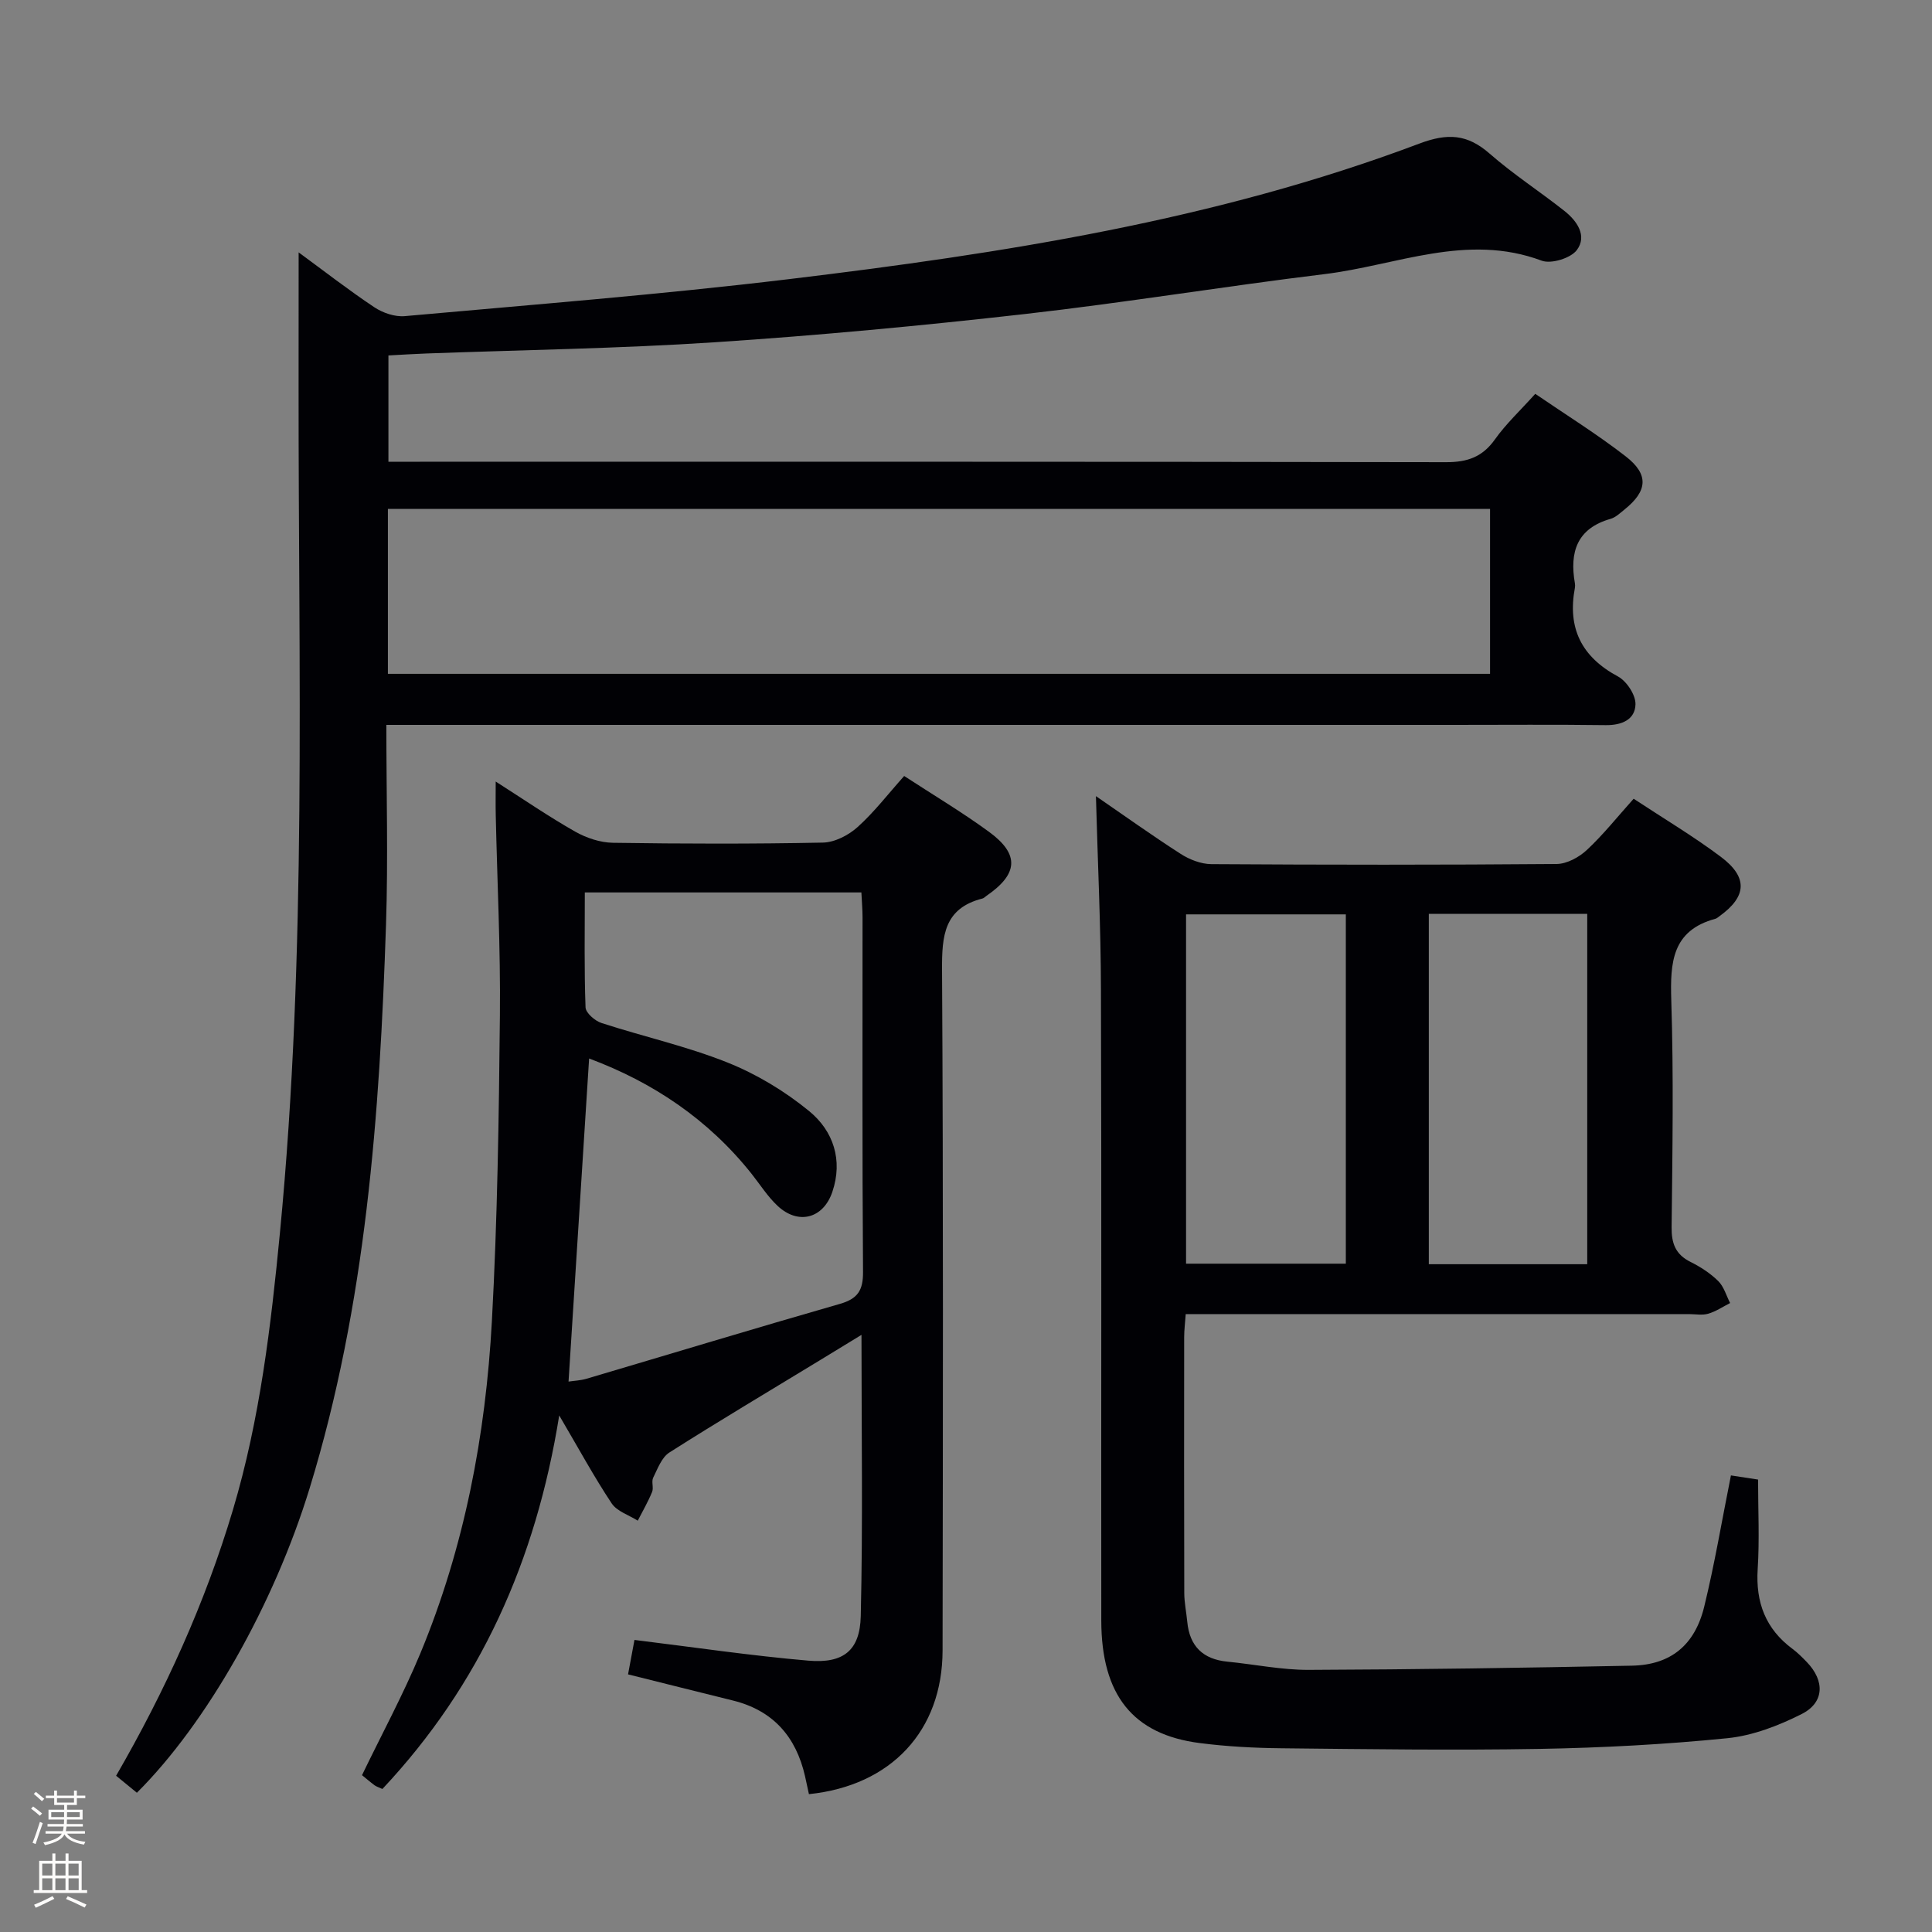 <svg enable-background="new 0 0 400 400" viewBox="0 0 400 400" xmlns="http://www.w3.org/2000/svg"><rect x="0" y="0" width="400" height="400" fill="#808080" stroke="none"/><path d="m6.44 374.46.42-.45c.65.47 1.27.95 1.85 1.44l-.45.49c-.65-.56-1.25-1.06-1.82-1.48m.93 7.33-.63-.26c.55-1.36 1.05-2.8 1.52-4.33.19.1.38.19.59.27-.46 1.29-.95 2.73-1.48 4.32m-.38-10.38.44-.42c.43.34 1.01.82 1.74 1.44l-.49.49c-.53-.51-1.09-1.01-1.69-1.51m2.5.35h1.72v-1.04h.59v1.04h3.52v-1.04h.59v1.04h1.75v.53h-1.75v1.42h-2.03v.97h3.22v2.03h-3.24c0 .35-.01.66-.03.93h3.32v.53h-3.37c-.03.27-.08.58-.15.94h3.96v.53h-3.71c.67.92 1.93 1.48 3.79 1.68-.13.24-.23.44-.29.59-2.13-.38-3.48-1.08-4.04-2.12-.43.97-1.77 1.72-4.03 2.23-.09-.19-.2-.37-.33-.55 2.1-.42 3.37-1.03 3.81-1.83h-3.36v-.53h3.58c.08-.29.13-.61.16-.94h-3.33v-.53h3.39c.02-.27.04-.58.04-.93h-3.23v-2.03h3.25v-.97h-2.07v-1.42h-1.73zm1.12 3.44v1h2.65c.01-.3.02-.44.01-.4v-.25-.35zm1.19-2h3.52v-.91h-3.52zm4.71 2h-2.63v.59c0 .15-.01.28-.01.4h2.64z" fill="#fcfbfa"/><path d="m13.56 383.74h.63v1.52h2.72v6.07h1.13v.6h-11.06v-.6h1.13v-6.07h2.73v-1.52h.63v1.52h2.1v-1.52zm-2.69 8.83.38.56c-1.24.63-2.53 1.25-3.85 1.85-.1-.21-.21-.42-.34-.63 1.36-.55 2.63-1.15 3.81-1.78m-2.13-4.27h2.1v-2.45h-2.1zm0 3.04h2.1v-2.46h-2.1zm2.72-3.04h2.1v-2.45h-2.1zm0 3.04h2.1v-2.46h-2.1zm6.07 3.6c-1.41-.71-2.7-1.3-3.86-1.78l.35-.56c1.45.62 2.75 1.19 3.88 1.72zm-1.25-9.09h-2.1v2.45h2.1zm-2.09 5.49h2.1v-2.46h-2.1z" fill="#fcfbfa"/><g fill="#010105"><path d="m61.83 52.25c5.21 3.82 10.31 7.79 15.68 11.37 1.76 1.17 4.26 2.02 6.32 1.83 26.47-2.38 52.99-4.47 79.37-7.64 44.38-5.34 88.52-12.2 130.63-28.07 5.9-2.23 9.97-1.98 14.6 2.08 4.87 4.26 10.35 7.81 15.44 11.83 2.63 2.07 4.8 5.19 2.59 8.13-1.26 1.68-5.3 2.92-7.27 2.19-15.49-5.8-30.06.97-44.94 2.78-20.76 2.53-41.41 5.93-62.18 8.28-21.3 2.41-42.66 4.42-64.04 5.83-19.91 1.31-39.89 1.59-59.85 2.33-2.47.09-4.95.25-7.76.4v22.01h6.51c70.82 0 141.65-.04 212.47.09 4.41.01 7.52-1.07 10.11-4.72 2.3-3.23 5.25-5.98 8.35-9.43 6.28 4.3 12.75 8.31 18.73 12.95 4.85 3.76 4.51 7.17-.24 10.99-.91.73-1.83 1.63-2.89 1.94-6.97 1.98-8.52 6.88-7.4 13.31.06.32.06.68 0 1-1.56 8.32 1.36 14.26 8.91 18.32 1.81.97 3.69 3.83 3.64 5.77-.08 3.16-2.82 4.35-6.15 4.31-10.5-.14-21-.05-31.5-.05-71.49 0-142.98 0-214.47 0-1.96 0-3.92 0-6.5 0 0 14.11.38 27.74-.07 41.33-1.3 39.41-4.15 78.65-15.8 116.67-7.38 24.1-21.34 48.72-35.78 63.09-1.35-1.1-2.73-2.23-4.3-3.52 10.13-17.52 18.43-35.75 24.2-55.1 5.58-18.73 7.85-37.99 9.72-57.34 5.61-58.14 3.81-116.45 3.86-174.71.01-9.29.01-18.57.01-28.25zm18.48 87.26h228.19c0-11.54 0-22.76 0-34.15-76.2 0-152.07 0-228.19 0z"/><path d="m226.9 164.83c5.78 3.97 11.57 8.12 17.55 11.96 1.83 1.18 4.21 2.1 6.35 2.12 23.83.15 47.66.17 71.49-.03 2.12-.02 4.63-1.39 6.25-2.9 3.38-3.15 6.28-6.81 9.69-10.61 6.21 4.1 12.35 7.75 18.03 12.01 5.69 4.26 5.4 8.23-.26 12.31-.27.19-.54.45-.84.53-8.99 2.43-9.38 9.03-9.14 16.85.5 15.65.24 31.33.07 46.99-.04 3.39.81 5.66 3.92 7.21 2.07 1.03 4.1 2.35 5.73 3.96 1.18 1.16 1.67 3.01 2.46 4.55-1.5.76-2.94 1.75-4.53 2.21-1.23.36-2.65.08-3.98.08-32.83 0-65.66 0-98.49 0-1.8 0-3.6 0-5.71 0-.13 1.87-.32 3.32-.32 4.77-.02 17.67-.03 35.33.02 53 .01 1.98.43 3.95.62 5.93.48 5.07 3.26 7.77 8.32 8.26 5.61.55 11.22 1.72 16.82 1.7 22.31-.08 44.62-.42 66.93-.87 7.96-.16 13-4.19 14.96-12.22 2.16-8.84 3.66-17.84 5.53-27.17 1.71.26 3.42.52 5.62.86 0 6.28.31 12.42-.08 18.53-.44 6.91 1.64 12.4 7.23 16.54 1.06.79 2.01 1.75 2.94 2.71 3.74 3.88 3.67 8.37-1.06 10.76-4.79 2.42-10.14 4.48-15.41 5.01-12.89 1.29-25.87 1.98-38.82 2.21-17.82.31-35.66.06-53.49-.13-5.65-.06-11.32-.36-16.92-1.08-13.82-1.77-20.35-9.94-20.37-25.36-.05-43.5.07-87-.07-130.49-.03-13.26-.67-26.5-1.04-40.2zm18.66 24.48v72.32h33.08c0-24.27 0-48.17 0-72.32-11.06 0-21.83 0-33.08 0zm50.26-.1v72.53h32.8c0-24.3 0-48.34 0-72.53-11 0-21.64 0-32.8 0z"/><path d="m131.36 339.53c12.31 1.51 24.13 3.27 36.01 4.29 7.24.62 10.67-2.08 10.84-9.21.45-19.1.15-38.21.15-58.24-3.3 2.01-6.02 3.68-8.75 5.34-10.36 6.31-20.8 12.51-31.03 19.02-1.59 1.01-2.43 3.36-3.35 5.22-.4.82.14 2.08-.22 2.94-.84 2.05-1.96 3.98-2.97 5.95-1.84-1.17-4.29-1.92-5.4-3.58-3.66-5.51-6.82-11.34-10.86-18.21-4.83 30.11-16.38 55.8-36.61 77.34-.75-.35-1.23-.49-1.61-.76-.93-.69-1.8-1.45-2.61-2.1 4.09-8.48 8.51-16.65 12.06-25.17 9.14-22.01 13.54-45.18 14.83-68.84 1.15-21.08 1.45-42.22 1.66-63.33.14-13.8-.56-27.61-.86-41.42-.05-2.1-.01-4.21-.01-6.96 5.8 3.7 10.99 7.27 16.44 10.36 2.32 1.32 5.2 2.28 7.84 2.32 14.49.22 28.99.25 43.47-.04 2.44-.05 5.29-1.52 7.17-3.21 3.43-3.08 6.28-6.81 9.65-10.58 6.02 3.93 12 7.49 17.59 11.58 6.35 4.65 6.02 8.72-.56 13.24-.27.19-.52.47-.83.55-7.96 2.02-8.4 7.73-8.36 14.75.27 46.97.18 93.95.11 140.92-.02 16.62-10.63 28.01-27.67 29.76-.27-1.22-.53-2.48-.81-3.73-1.87-8.19-6.63-13.61-14.94-15.66-7.22-1.78-14.42-3.6-21.7-5.41.46-2.48.88-4.73 1.33-7.13zm46.98-154.76c-19.45 0-38.2 0-57.26 0 0 8.17-.14 15.99.15 23.79.04 1.15 1.94 2.8 3.3 3.24 8.67 2.82 17.65 4.81 26.08 8.18 6.05 2.42 11.91 5.95 16.95 10.09 4.96 4.08 7 10.1 4.77 16.69-1.88 5.56-7.08 6.9-11.35 2.89-2.04-1.91-3.58-4.36-5.33-6.57-9-11.35-20.53-19.03-33.68-23.93-1.43 22.45-2.84 44.57-4.26 66.89 1.14-.17 2.47-.22 3.7-.58 17.49-5.17 34.94-10.47 52.47-15.5 3.69-1.06 4.83-2.79 4.8-6.61-.18-24.48-.09-48.95-.1-73.43 0-1.62-.15-3.24-.24-5.15z"/></g></svg>